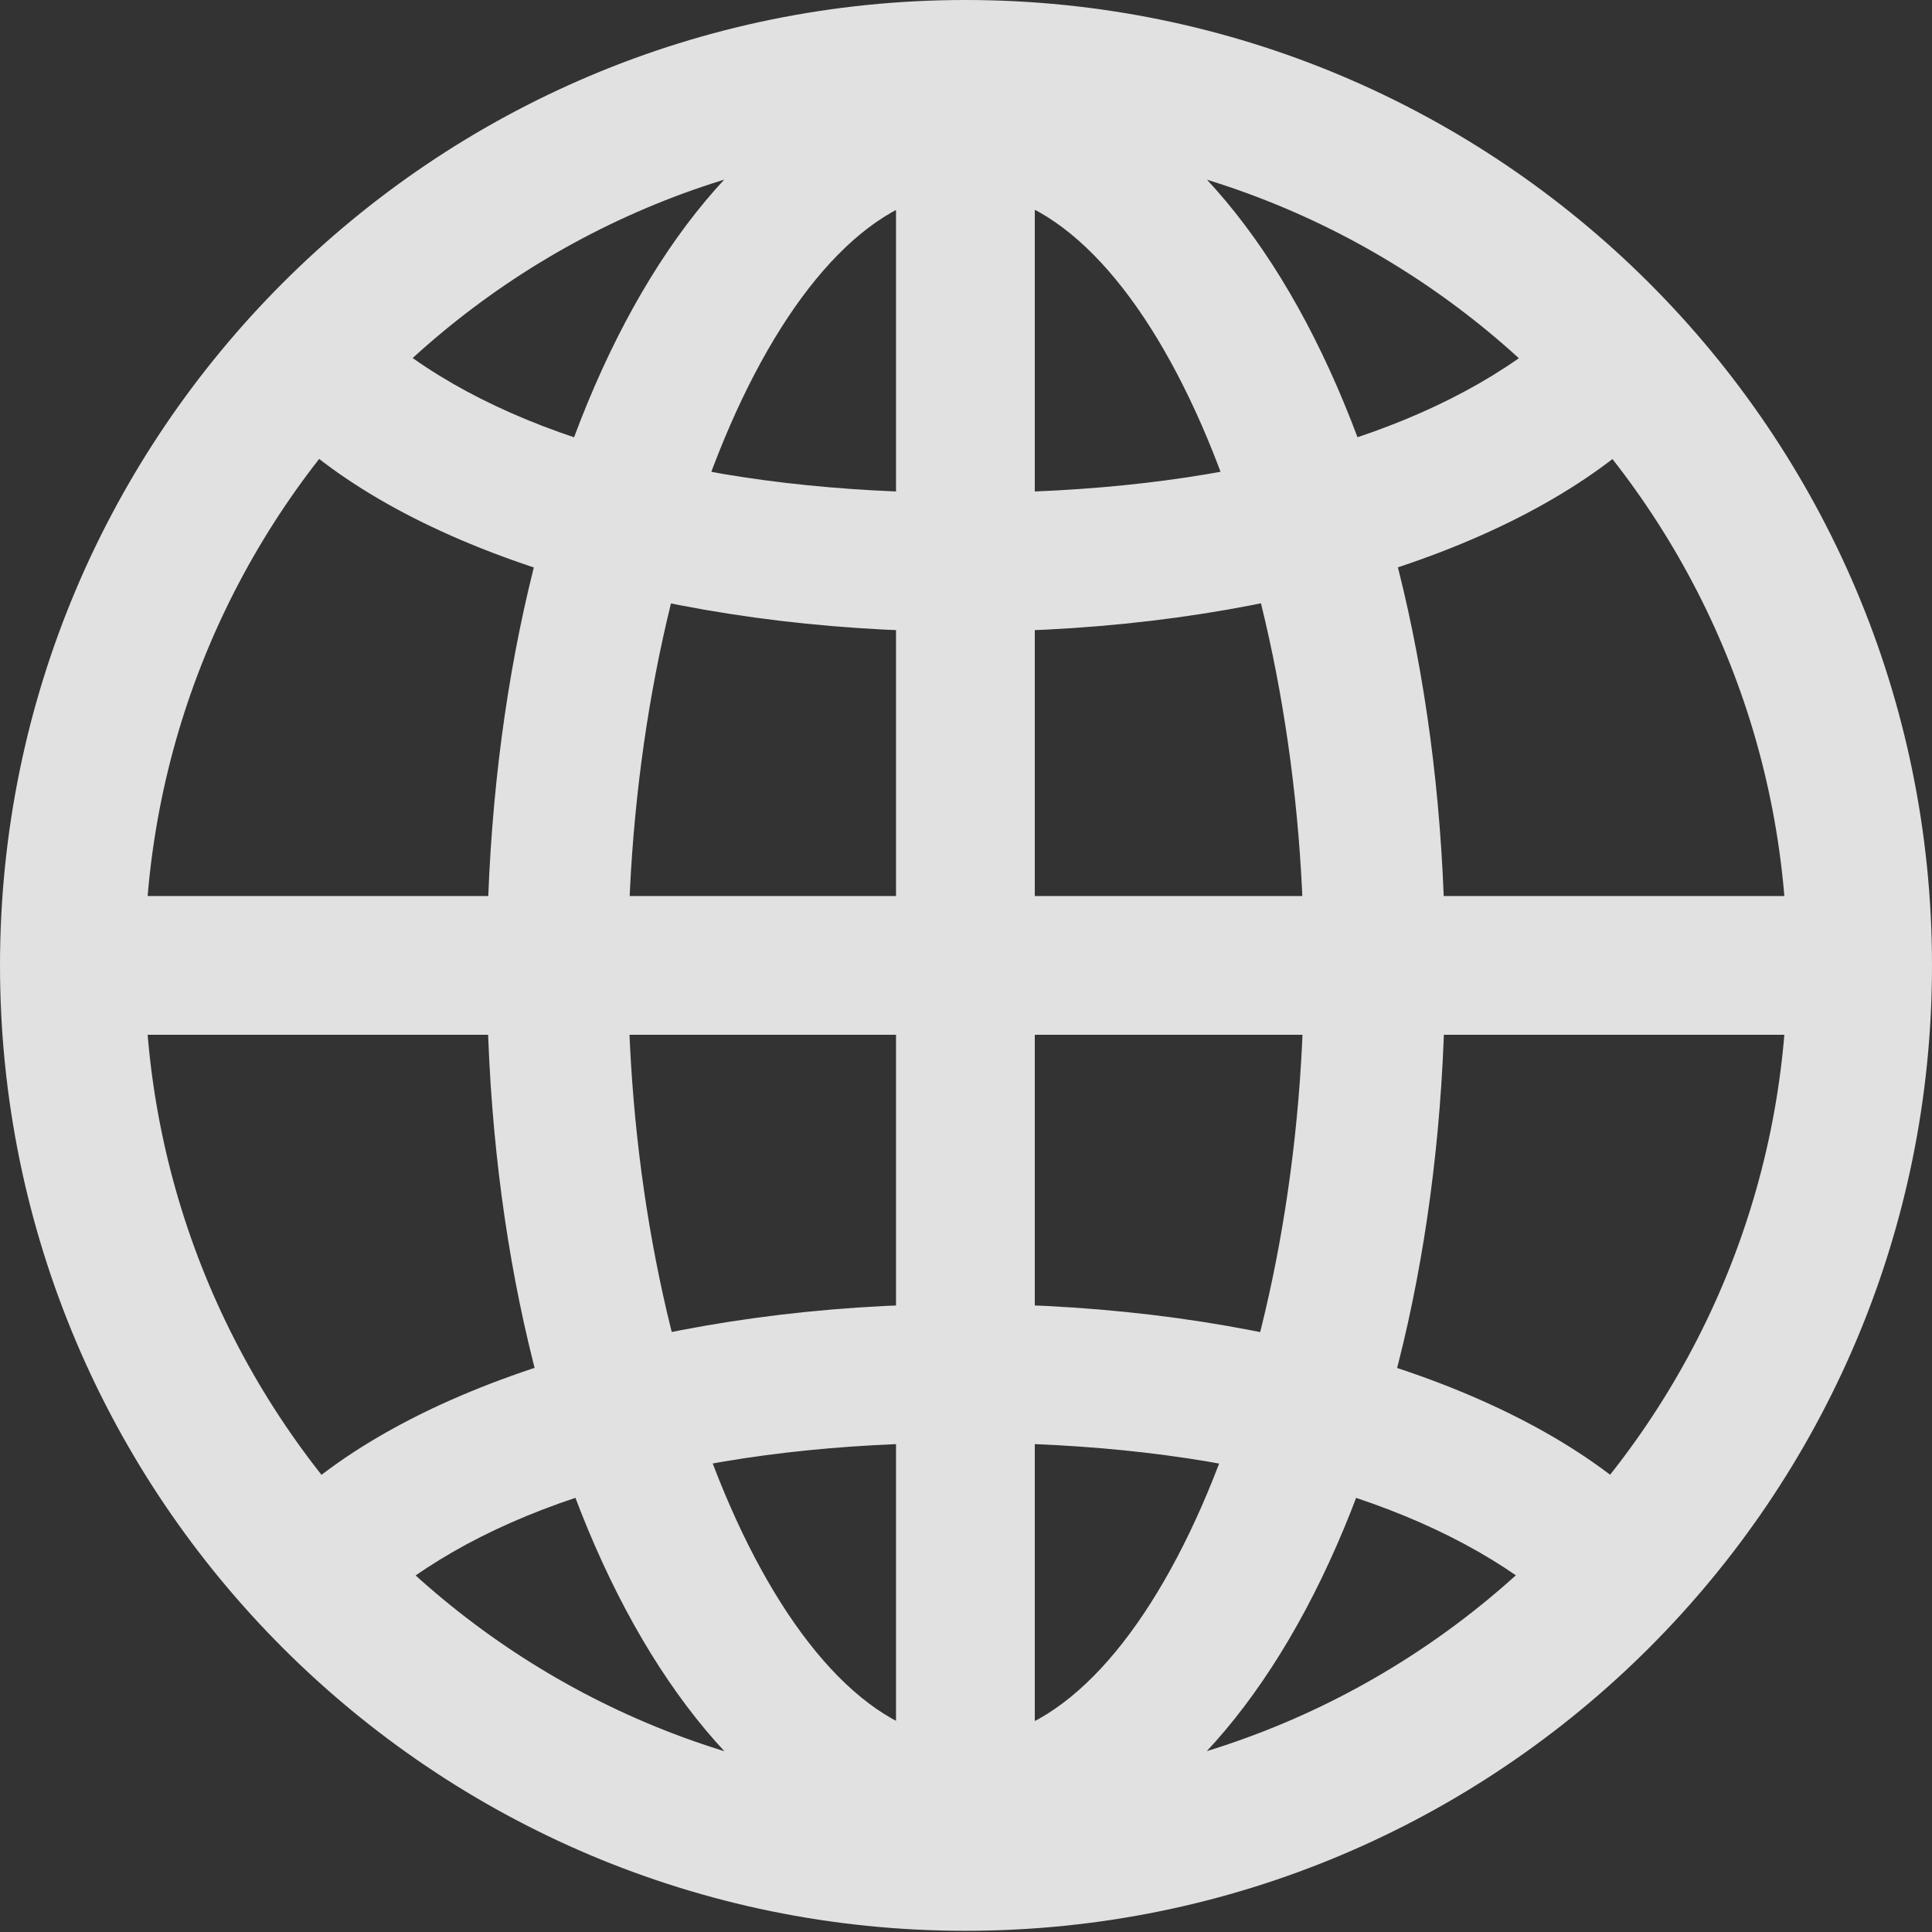 <?xml version="1.0" encoding="UTF-8"?>
<!--Generator: Apple Native CoreSVG 326-->
<!DOCTYPE svg
PUBLIC "-//W3C//DTD SVG 1.1//EN"
       "http://www.w3.org/Graphics/SVG/1.1/DTD/svg11.dtd">
<svg version="1.1" xmlns="http://www.w3.org/2000/svg" xmlns:xlink="http://www.w3.org/1999/xlink" viewBox="0 0 201.875 201.875">
 <rect x="0" y="0" width="201.875" height="201.875" fill="#333333" stroke="none"/>
 <g>
  <rect height="201.875" opacity="0" width="201.875" x="0" y="0"/>
  <path d="M100.875 195.375C128.875 195.375 151 154.25 151 101.125C151 47.625 129 6.375 100.875 6.375C72.75 6.375 50.875 47.625 50.875 101.125C50.875 154.25 72.875 195.375 100.875 195.375ZM100.875 20C119.5 20 136.25 58 136.25 101.125C136.25 143.75 119.5 181.75 100.875 181.75C82.375 181.75 65.625 143.75 65.625 101.125C65.625 58 82.375 20 100.875 20ZM93.625 7.75L93.625 193.5L108.125 193.5L108.125 7.75ZM100.875 136.25C70.5 136.25 43.25 144.375 29.625 157.5L40.75 166.625C53.5 156.375 74.5 150.75 100.875 150.75C127.375 150.75 148.25 156.375 161.125 166.625L172.25 157.5C158.5 144.375 131.375 136.25 100.875 136.25ZM190.875 93.625L10.875 93.625L10.875 108.125L190.875 108.125ZM100.875 66C131.375 66 158.5 57.875 172.25 44.75L161.125 35.625C148.25 45.875 127.375 51.5 100.875 51.5C74.5 51.5 53.5 45.875 40.75 35.625L29.625 44.75C43.25 57.875 70.5 66 100.875 66ZM100.875 201.75C156.625 201.75 201.875 156.625 201.875 100.875C201.875 45.125 156.625 0 100.875 0C45.25 0 0 45.125 0 100.875C0 156.625 45.25 201.75 100.875 201.75ZM100.875 186.75C53.5 186.75 15.125 148.25 15.125 100.875C15.125 53.5 53.5 15 100.875 15C148.25 15 186.75 53.5 186.75 100.875C186.75 148.25 148.25 186.75 100.875 186.75Z" fill="white" fill-opacity="0.85"/>
 </g>
</svg>
